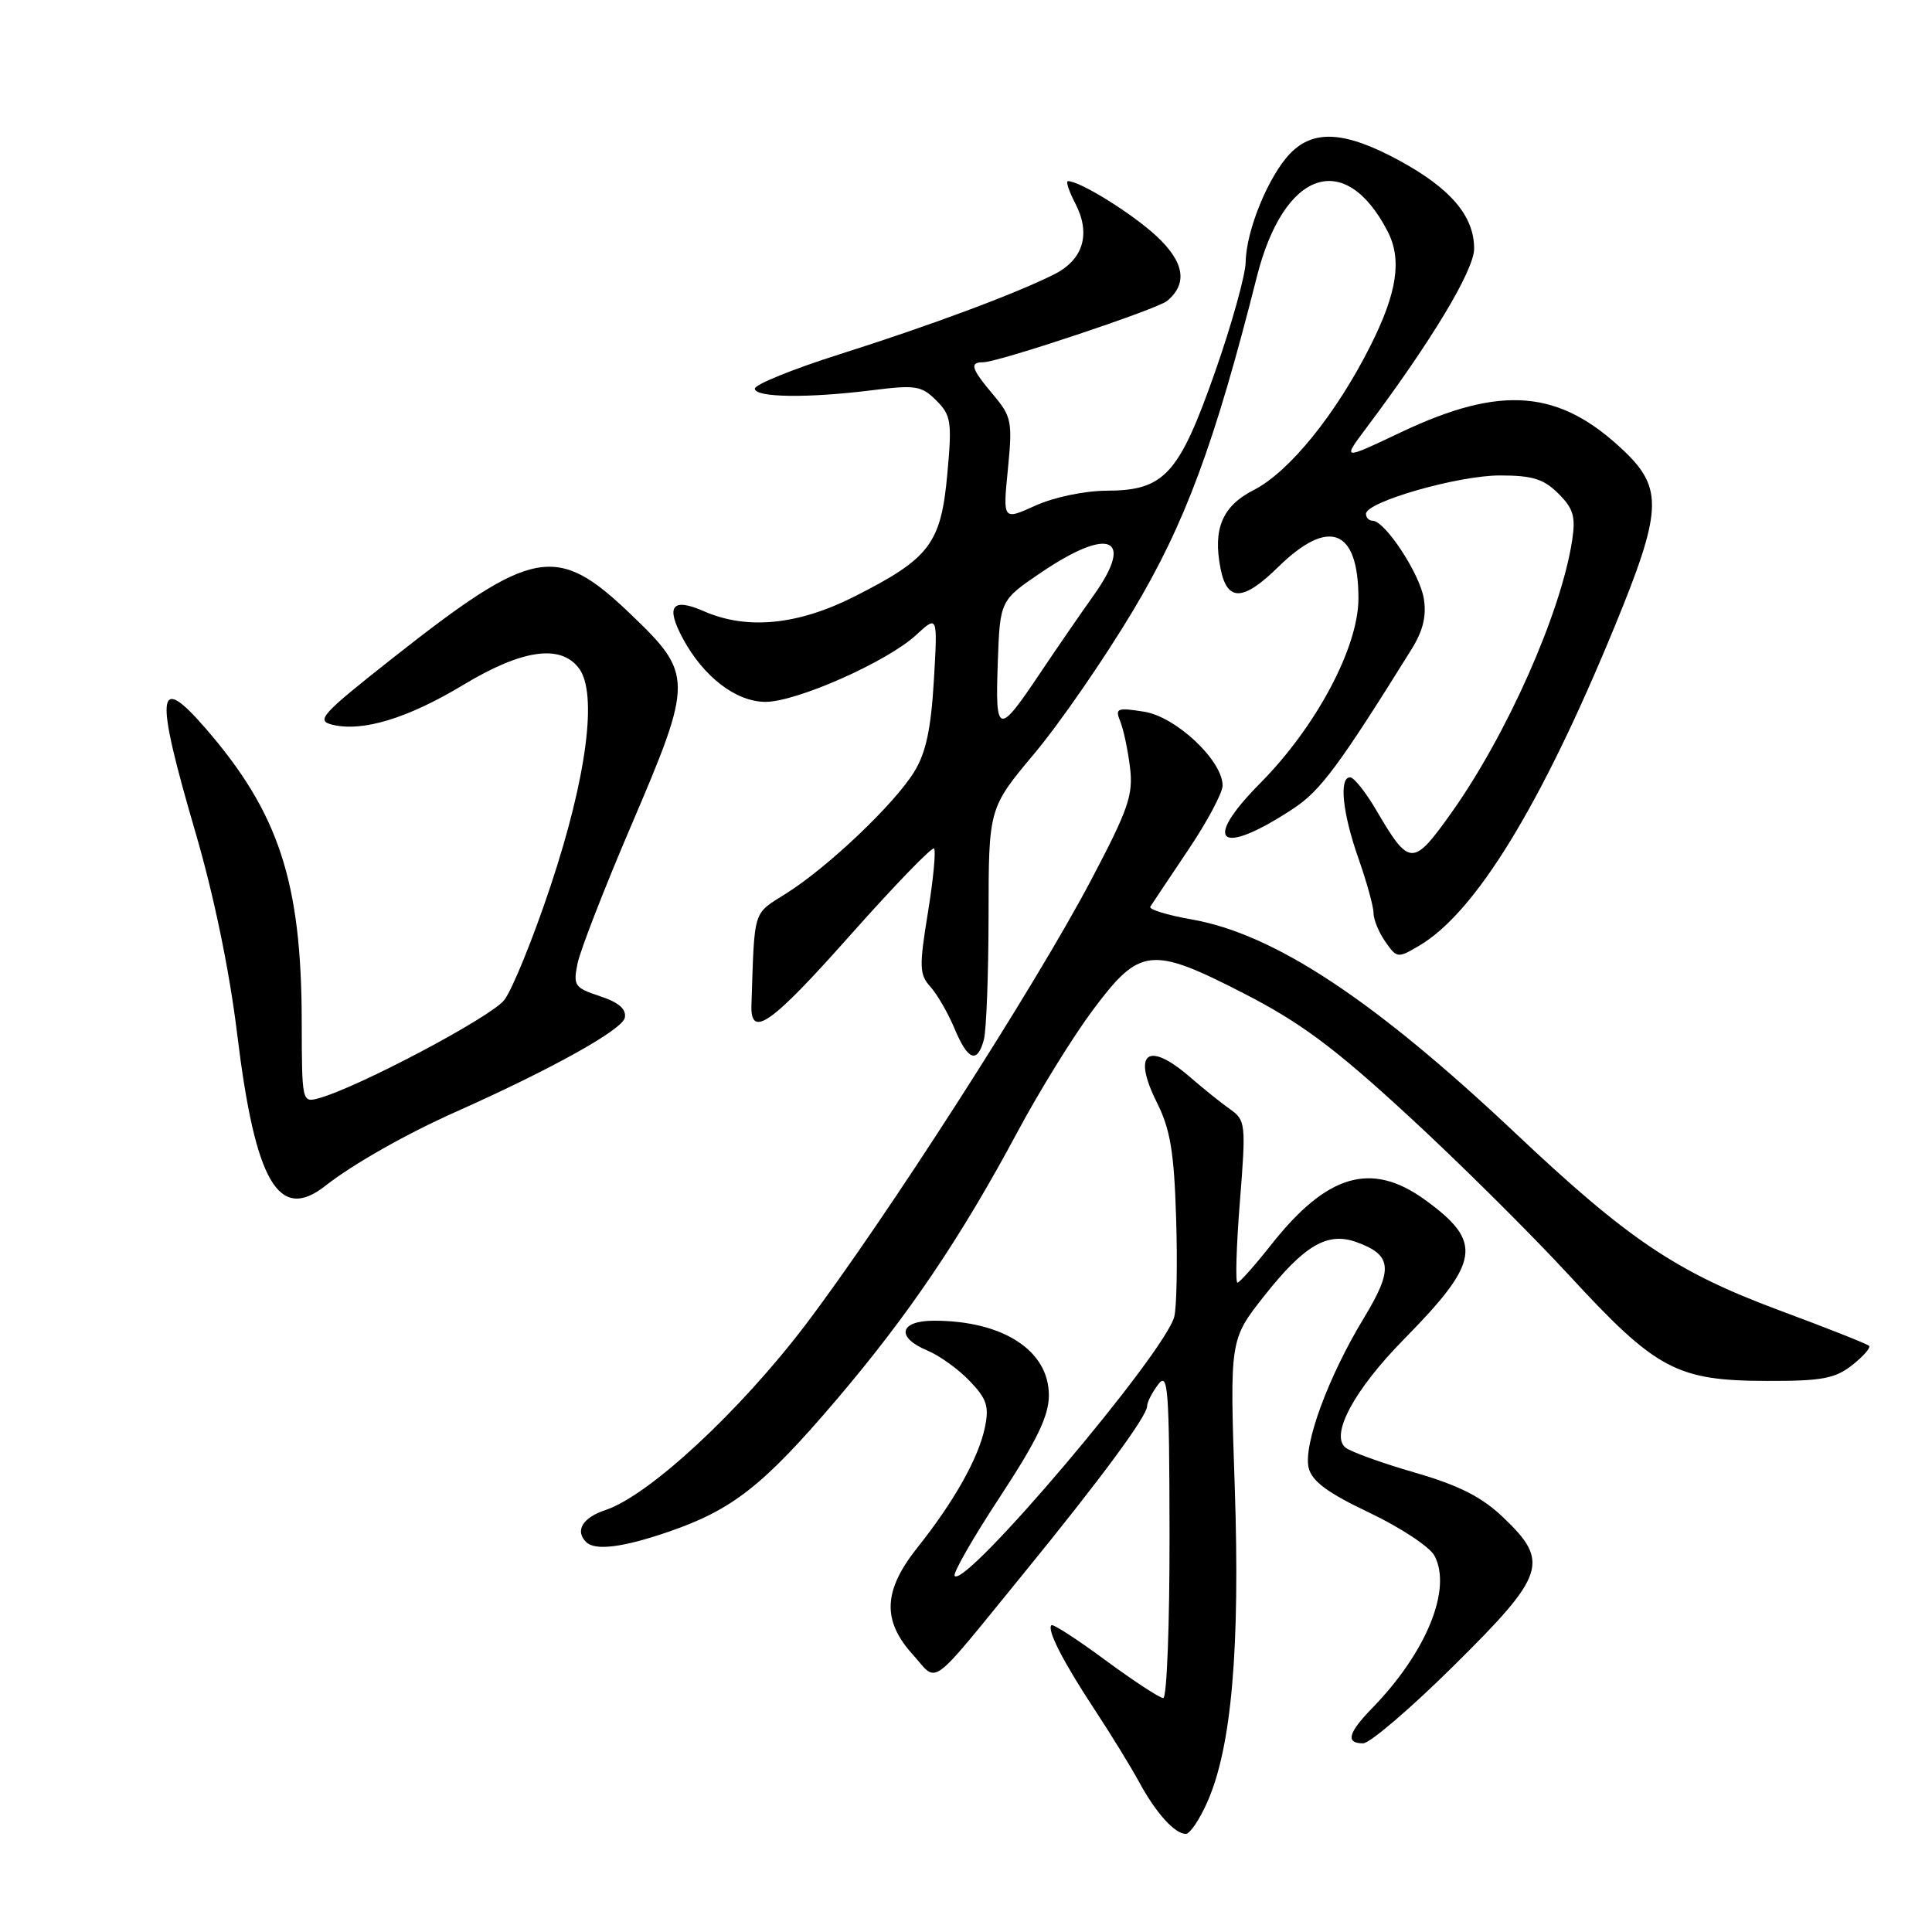 <?xml version="1.0" encoding="UTF-8" standalone="no"?>
<!DOCTYPE svg PUBLIC "-//W3C//DTD SVG 1.1//EN" "http://www.w3.org/Graphics/SVG/1.1/DTD/svg11.dtd" >
<svg xmlns="http://www.w3.org/2000/svg" xmlns:xlink="http://www.w3.org/1999/xlink" version="1.1" viewBox="0 0 256 256">
 <g >
 <path fill="currentColor"
d=" M 159.99 238.75 C 163.20 231.48 164.33 218.39 163.61 197.00 C 162.95 177.50 162.95 177.50 167.52 171.71 C 172.81 165.02 175.88 163.21 179.69 164.57 C 184.47 166.27 184.66 168.15 180.74 174.61 C 176.00 182.41 172.66 191.49 173.41 194.52 C 173.86 196.30 175.95 197.83 181.47 200.45 C 185.57 202.40 189.44 204.96 190.07 206.13 C 192.44 210.56 189.00 218.97 181.79 226.37 C 178.62 229.63 178.27 231.00 180.62 231.00 C 181.51 231.00 186.91 226.38 192.62 220.73 C 204.81 208.67 205.38 206.96 199.17 201.05 C 196.32 198.34 193.33 196.82 187.42 195.11 C 183.07 193.85 178.95 192.36 178.28 191.81 C 176.23 190.12 179.46 184.14 185.99 177.50 C 196.17 167.15 196.56 164.59 188.80 158.97 C 181.71 153.84 175.84 155.56 168.45 164.92 C 166.28 167.67 164.26 169.94 163.97 169.96 C 163.68 169.98 163.82 165.16 164.29 159.25 C 165.11 148.94 165.05 148.44 163.02 147.00 C 161.85 146.18 159.47 144.26 157.72 142.75 C 152.09 137.86 149.98 139.46 153.29 146.08 C 155.07 149.63 155.57 152.63 155.84 161.32 C 156.03 167.27 155.92 173.18 155.60 174.45 C 154.41 179.22 128.04 210.37 126.50 208.83 C 126.20 208.54 128.89 203.84 132.46 198.40 C 137.38 190.91 138.97 187.63 138.98 184.92 C 139.01 178.97 132.92 175.00 123.76 175.00 C 119.16 175.00 118.68 177.21 122.88 178.95 C 124.47 179.61 126.99 181.42 128.48 182.98 C 130.76 185.36 131.09 186.35 130.50 189.16 C 129.66 193.20 126.43 198.94 121.61 205.00 C 117.03 210.74 116.85 214.69 120.94 219.23 C 124.38 223.05 122.83 224.18 135.63 208.50 C 145.92 195.88 152.00 187.64 152.00 186.31 C 152.00 185.80 152.66 184.51 153.47 183.44 C 154.77 181.71 154.94 183.91 154.97 203.25 C 154.99 215.21 154.61 225.00 154.14 225.00 C 153.66 225.00 150.22 222.74 146.48 219.99 C 142.75 217.23 139.52 215.14 139.32 215.35 C 138.70 215.96 140.84 220.14 145.02 226.50 C 147.20 229.80 149.86 234.14 150.95 236.15 C 153.18 240.25 155.66 243.00 157.13 243.00 C 157.67 243.00 158.96 241.09 159.99 238.75 Z  M 88.58 202.97 C 97.05 200.06 101.14 196.85 110.78 185.54 C 120.39 174.25 127.31 164.02 134.89 149.86 C 137.73 144.56 142.18 137.36 144.79 133.86 C 151.03 125.49 152.51 125.32 164.83 131.64 C 172.28 135.47 176.74 138.77 186.36 147.62 C 193.04 153.75 202.76 163.39 207.96 169.03 C 219.45 181.50 222.18 182.95 234.12 182.98 C 241.39 183.00 243.15 182.67 245.42 180.89 C 246.90 179.72 247.91 178.57 247.66 178.33 C 247.42 178.08 242.04 175.95 235.70 173.60 C 222.12 168.54 215.77 164.27 200.82 150.17 C 182.06 132.47 168.86 123.76 157.91 121.83 C 154.66 121.26 152.20 120.50 152.42 120.14 C 152.64 119.79 154.89 116.43 157.41 112.67 C 159.94 108.92 162.00 105.05 162.00 104.09 C 162.00 100.77 155.82 94.96 151.58 94.30 C 148.01 93.74 147.73 93.85 148.44 95.59 C 148.87 96.64 149.45 99.38 149.73 101.68 C 150.18 105.34 149.53 107.21 144.54 116.68 C 137.13 130.73 117.35 161.52 106.79 175.47 C 98.05 186.99 85.99 198.17 80.25 200.08 C 77.20 201.09 76.15 202.82 77.67 204.33 C 78.84 205.51 82.54 205.05 88.58 202.97 Z  M 43.12 157.12 C 46.77 154.25 53.86 150.23 60.50 147.28 C 73.18 141.62 82.49 136.43 82.79 134.85 C 83.01 133.71 81.99 132.82 79.50 132.00 C 76.13 130.89 75.93 130.59 76.53 127.65 C 76.89 125.92 80.06 117.75 83.59 109.50 C 91.91 90.05 91.91 89.36 83.45 81.27 C 73.73 71.98 70.60 72.57 52.05 87.19 C 42.55 94.68 41.82 95.49 44.05 96.03 C 48.03 97.01 54.04 95.18 61.39 90.75 C 69.19 86.05 74.27 85.32 76.71 88.55 C 79.20 91.84 77.76 102.96 72.96 117.38 C 70.64 124.35 67.87 131.16 66.81 132.52 C 65.02 134.79 47.47 144.08 42.25 145.52 C 40.02 146.13 40.00 146.05 39.98 135.32 C 39.95 116.84 36.94 107.69 27.22 96.49 C 20.74 89.02 20.47 91.73 25.89 110.26 C 28.34 118.64 30.40 128.57 31.43 137.04 C 33.82 156.67 36.92 162.00 43.12 157.12 Z  M 130.37 137.75 C 130.70 136.51 130.98 129.11 130.99 121.29 C 131.00 107.08 131.00 107.08 137.09 99.81 C 140.44 95.81 146.30 87.32 150.11 80.95 C 157.03 69.39 160.94 58.83 166.54 36.67 C 170.11 22.54 178.23 19.73 183.88 30.68 C 185.79 34.41 185.13 38.78 181.59 45.82 C 177.03 54.88 170.83 62.54 166.11 64.94 C 161.96 67.06 160.69 70.08 161.73 75.34 C 162.60 79.75 164.71 79.70 169.36 75.14 C 176.09 68.54 180.00 70.07 180.00 79.30 C 180.00 85.77 174.41 96.28 166.99 103.77 C 159.13 111.70 161.62 113.58 171.42 107.11 C 174.98 104.76 177.48 101.38 187.03 86.04 C 188.56 83.59 189.04 81.61 188.66 79.31 C 188.13 76.01 183.51 69.00 181.88 69.00 C 181.40 69.00 181.00 68.59 181.00 68.09 C 181.00 66.50 193.19 63.00 198.74 63.00 C 203.06 63.00 204.55 63.46 206.50 65.41 C 208.50 67.40 208.80 68.47 208.31 71.66 C 206.82 81.26 199.65 97.41 192.26 107.78 C 187.21 114.86 186.75 114.84 182.35 107.33 C 180.95 104.95 179.40 103.00 178.90 103.00 C 177.40 103.00 177.88 107.71 180.00 113.74 C 181.10 116.87 182.00 120.13 182.00 120.99 C 182.00 121.85 182.71 123.56 183.57 124.79 C 185.10 126.98 185.21 126.99 188.08 125.29 C 195.52 120.90 204.23 106.67 213.94 83.04 C 220.22 67.78 220.39 64.74 215.25 59.81 C 206.67 51.60 198.98 50.94 185.61 57.29 C 177.85 60.97 177.85 60.97 181.02 56.74 C 189.70 45.17 195.33 35.80 195.33 32.94 C 195.33 28.63 192.23 24.98 185.43 21.28 C 178.25 17.38 174.07 17.11 170.94 20.35 C 168.08 23.33 165.13 30.52 165.06 34.70 C 165.03 36.45 163.21 42.98 161.03 49.20 C 156.24 62.85 154.30 64.99 146.69 65.02 C 143.72 65.03 139.66 65.88 137.19 67.00 C 132.88 68.95 132.88 68.95 133.55 62.18 C 134.17 55.86 134.05 55.21 131.61 52.31 C 128.67 48.82 128.42 48.00 130.30 48.00 C 132.26 48.00 153.33 40.97 154.64 39.88 C 157.42 37.58 156.94 34.71 153.20 31.25 C 149.95 28.25 143.11 24.00 141.51 24.00 C 141.20 24.00 141.64 25.35 142.50 26.99 C 144.57 31.01 143.54 34.42 139.67 36.36 C 134.52 38.94 123.28 43.13 111.26 46.94 C 105.07 48.90 100.02 50.95 100.02 51.50 C 100.03 52.69 107.11 52.78 115.71 51.69 C 121.30 50.99 122.12 51.12 124.06 53.06 C 126.03 55.03 126.16 55.86 125.52 62.86 C 124.68 72.04 123.19 74.00 113.24 79.03 C 105.74 82.83 98.98 83.49 93.29 81.00 C 89.05 79.14 88.16 80.29 90.49 84.62 C 93.23 89.70 97.54 93.00 101.44 93.00 C 105.56 93.00 117.56 87.68 121.38 84.15 C 124.25 81.50 124.25 81.50 123.74 90.20 C 123.36 96.62 122.68 99.78 121.13 102.28 C 118.49 106.56 109.74 114.87 104.22 118.36 C 99.69 121.22 100.00 120.23 99.57 133.17 C 99.42 137.67 102.15 135.75 112.56 124.03 C 118.46 117.39 123.50 112.17 123.77 112.43 C 124.03 112.70 123.67 116.53 122.95 120.94 C 121.78 128.12 121.82 129.14 123.29 130.76 C 124.19 131.76 125.62 134.24 126.48 136.29 C 128.25 140.53 129.50 141.00 130.37 137.75 Z  M 132.21 87.86 C 132.50 79.55 132.50 79.55 138.00 75.83 C 147.01 69.73 150.38 71.20 144.94 78.85 C 143.12 81.41 139.92 86.06 137.83 89.18 C 132.26 97.50 131.87 97.41 132.21 87.86 Z "/>
</g>
</svg>